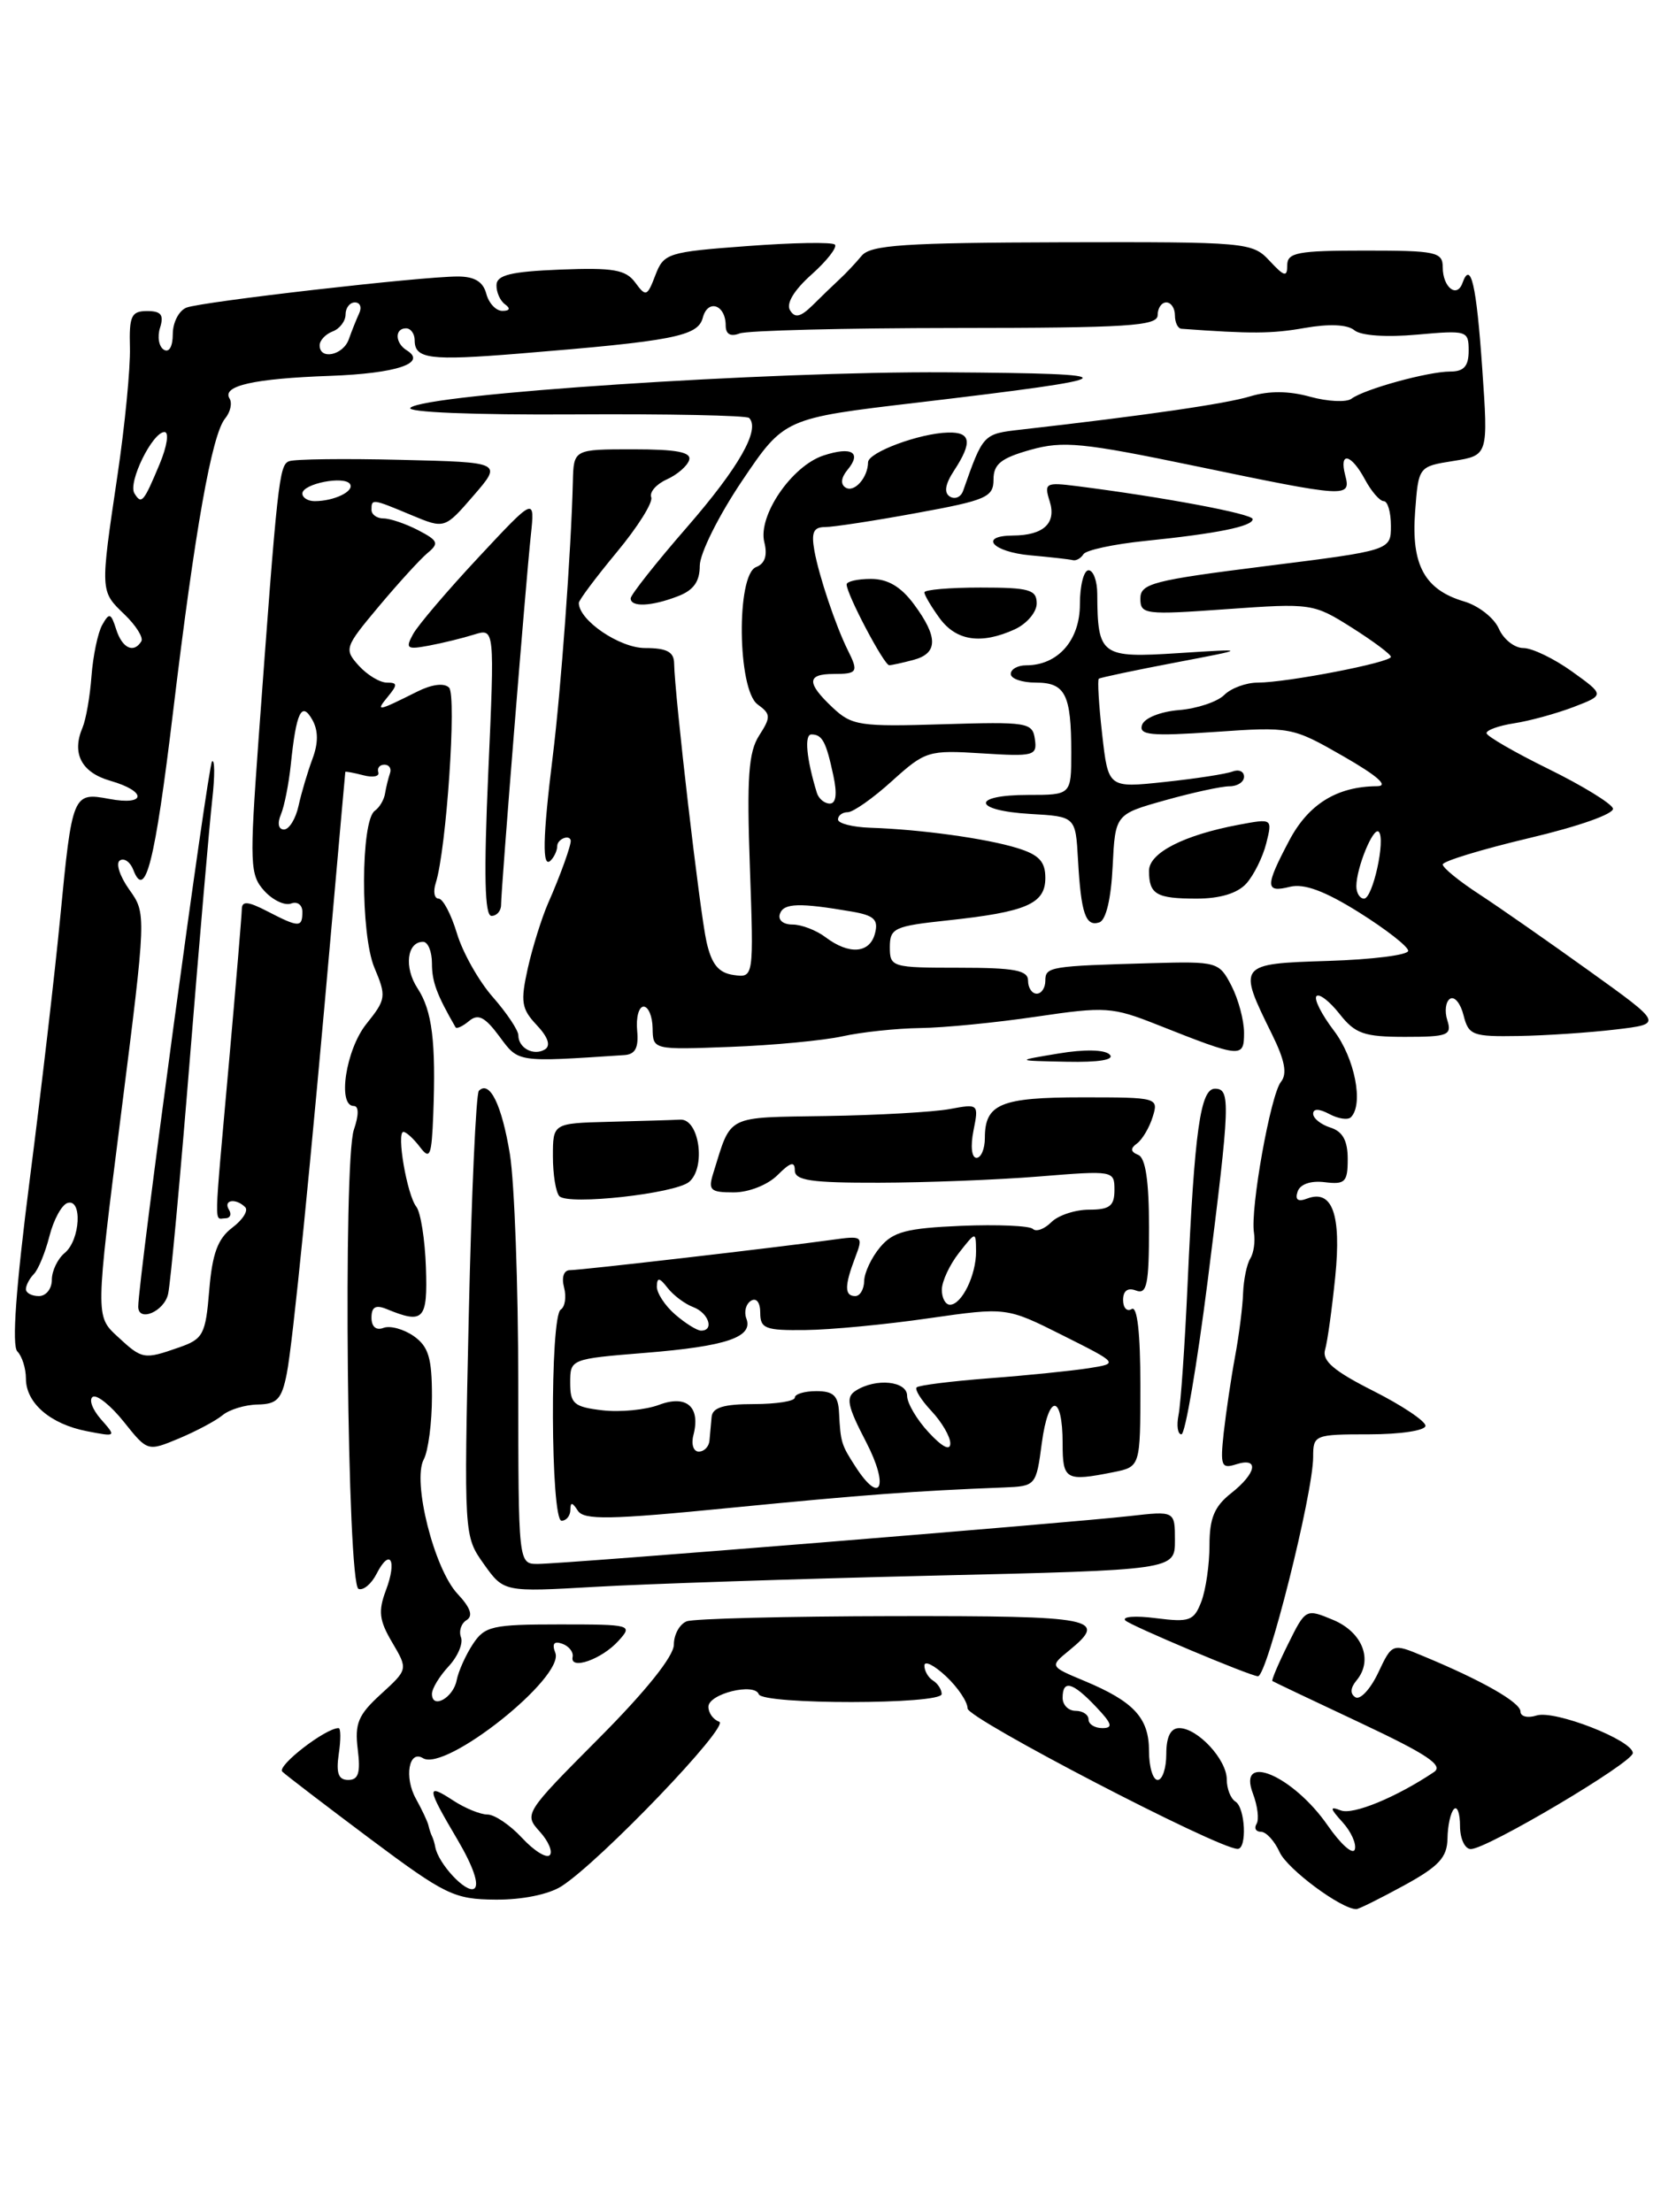 <?xml version="1.0" encoding="UTF-8" standalone="no"?>
<!DOCTYPE svg PUBLIC "-//W3C//DTD SVG 1.1//EN" "http://www.w3.org/Graphics/SVG/1.1/DTD/svg11.dtd" >
<svg xmlns="http://www.w3.org/2000/svg" xmlns:xlink="http://www.w3.org/1999/xlink" version="1.1" viewBox="0 0 194 256">
 <g >
 <path fill="currentColor"
d=" M 162.50 218.22 C 166.56 216.00 167.51 214.97 167.55 212.78 C 167.57 211.29 167.91 209.76 168.30 209.37 C 168.68 208.98 169.00 209.87 169.00 211.33 C 169.00 212.80 169.56 214.00 170.25 214.00 C 172.12 214.00 189.00 203.99 189.00 202.89 C 189.00 201.41 179.95 197.88 177.86 198.54 C 176.84 198.87 176.00 198.66 176.00 198.09 C 176.00 197.03 171.61 194.52 164.82 191.70 C 161.15 190.16 161.15 190.16 159.52 193.61 C 158.62 195.50 157.44 196.77 156.89 196.43 C 156.26 196.04 156.30 195.34 157.03 194.47 C 158.97 192.13 157.72 188.91 154.32 187.48 C 151.15 186.16 151.13 186.17 149.10 190.27 C 147.97 192.54 147.16 194.46 147.28 194.55 C 147.40 194.64 151.99 196.82 157.48 199.40 C 165.19 203.03 167.13 204.32 165.98 205.09 C 161.62 208.01 156.62 210.07 155.21 209.53 C 153.89 209.02 153.92 209.26 155.41 210.90 C 156.40 211.99 157.03 213.41 156.82 214.05 C 156.60 214.70 155.19 213.44 153.68 211.26 C 149.67 205.48 143.18 202.72 145.03 207.58 C 145.57 209.01 145.76 210.58 145.45 211.08 C 145.14 211.59 145.37 212.00 145.96 212.00 C 146.56 212.00 147.53 213.06 148.12 214.36 C 149.01 216.32 155.26 220.96 157.00 220.95 C 157.28 220.95 159.75 219.72 162.50 218.22 Z  M 65.00 218.30 C 69.47 215.43 84.55 199.70 83.25 199.26 C 82.56 199.02 82.00 198.25 82.00 197.53 C 82.00 196.03 87.33 194.71 87.83 196.08 C 88.28 197.30 109.00 197.28 109.00 196.06 C 109.00 195.54 108.55 194.84 108.00 194.50 C 107.45 194.16 107.00 193.38 107.00 192.77 C 107.00 192.15 108.12 192.71 109.50 194.00 C 110.88 195.29 112.00 196.97 112.00 197.73 C 112.00 198.90 140.90 213.93 143.25 213.98 C 144.37 214.01 144.15 209.21 143.00 208.50 C 142.45 208.16 142.00 207.01 142.00 205.94 C 142.00 203.64 138.63 200.00 136.50 200.00 C 135.50 200.00 135.00 201.00 135.00 203.00 C 135.00 204.65 134.55 206.00 134.00 206.00 C 133.45 206.00 133.00 204.49 133.00 202.65 C 133.00 198.82 131.25 196.93 125.50 194.53 C 121.50 192.86 121.50 192.86 123.75 191.02 C 128.31 187.29 126.88 187.01 103.49 187.04 C 91.10 187.06 80.30 187.33 79.49 187.64 C 78.67 187.96 78.00 189.17 78.00 190.34 C 78.00 191.67 74.76 195.72 69.31 201.19 C 60.73 209.81 60.64 209.95 62.47 211.97 C 63.49 213.09 64.01 214.33 63.63 214.71 C 63.24 215.09 61.80 214.19 60.42 212.70 C 59.05 211.22 57.25 210.00 56.42 210.00 C 55.60 210.00 53.82 209.27 52.46 208.38 C 49.31 206.32 49.36 206.83 52.96 212.92 C 54.79 216.03 55.52 218.18 54.88 218.58 C 53.95 219.15 50.72 215.68 50.38 213.75 C 50.31 213.34 50.14 212.78 50.00 212.50 C 49.86 212.22 49.68 211.66 49.59 211.25 C 49.50 210.84 48.85 209.45 48.14 208.17 C 46.76 205.69 47.33 202.47 48.96 203.48 C 51.58 205.09 65.37 194.12 64.28 191.29 C 63.87 190.23 64.13 189.89 65.09 190.24 C 65.87 190.52 66.40 191.21 66.28 191.77 C 65.95 193.34 69.66 192.04 71.59 189.90 C 73.27 188.05 73.10 188.00 64.77 188.00 C 56.97 188.00 56.10 188.20 54.73 190.29 C 53.90 191.55 53.06 193.43 52.86 194.46 C 52.47 196.50 50.00 197.87 50.00 196.04 C 50.00 195.42 50.87 193.99 51.93 192.85 C 52.99 191.71 53.63 190.20 53.36 189.49 C 53.09 188.78 53.38 187.88 54.01 187.50 C 54.79 187.01 54.46 186.06 52.96 184.46 C 50.25 181.57 47.70 171.43 49.05 168.90 C 49.57 167.93 50.00 164.65 50.00 161.62 C 50.00 157.15 49.60 155.84 47.89 154.63 C 46.72 153.82 45.15 153.39 44.39 153.68 C 43.54 154.01 43.00 153.55 43.00 152.50 C 43.00 151.26 43.48 150.98 44.75 151.50 C 49.04 153.27 49.51 152.77 49.30 146.66 C 49.19 143.45 48.69 140.30 48.19 139.66 C 47.11 138.29 45.86 131.00 46.70 131.00 C 47.02 131.00 47.88 131.79 48.61 132.75 C 49.77 134.28 49.96 133.81 50.15 129.00 C 50.47 120.57 50.03 116.97 48.33 114.38 C 46.75 111.97 47.10 109.00 48.97 109.00 C 49.54 109.00 50.00 110.13 50.00 111.51 C 50.00 113.62 50.55 115.11 52.73 118.89 C 52.85 119.11 53.56 118.78 54.30 118.16 C 55.35 117.29 56.13 117.69 57.80 119.94 C 60.05 122.98 59.72 122.94 72.25 122.11 C 73.54 122.03 73.94 121.27 73.75 119.25 C 73.61 117.74 73.95 116.50 74.50 116.50 C 75.05 116.50 75.52 117.62 75.54 119.00 C 75.58 121.50 75.58 121.50 84.54 121.16 C 89.47 120.98 95.30 120.42 97.50 119.94 C 99.70 119.45 103.75 119.02 106.50 118.98 C 109.25 118.95 115.31 118.35 119.97 117.66 C 127.95 116.48 128.75 116.53 133.97 118.60 C 143.71 122.46 144.00 122.48 144.00 119.52 C 144.00 118.08 143.34 115.63 142.54 114.08 C 141.11 111.32 140.92 111.26 133.29 111.47 C 121.50 111.80 121.00 111.88 121.00 113.50 C 121.00 114.33 120.55 115.00 120.00 115.00 C 119.45 115.00 119.00 114.33 119.00 113.50 C 119.00 112.29 117.44 112.00 111.00 112.00 C 103.24 112.00 103.00 111.93 103.00 109.62 C 103.00 107.41 103.51 107.18 109.70 106.52 C 118.83 105.54 121.00 104.60 121.00 101.60 C 121.00 99.71 120.26 98.92 117.75 98.15 C 114.17 97.04 106.57 95.99 100.75 95.80 C 98.69 95.73 97.00 95.30 97.00 94.84 C 97.00 94.38 97.51 94.00 98.13 94.00 C 98.75 94.00 101.06 92.38 103.25 90.39 C 107.12 86.90 107.46 86.80 113.67 87.19 C 119.68 87.57 120.07 87.47 119.79 85.55 C 119.52 83.61 118.94 83.52 109.14 83.82 C 99.54 84.12 98.60 83.98 96.39 81.90 C 93.34 79.03 93.37 78.00 96.50 78.00 C 99.26 78.00 99.40 77.77 98.13 75.24 C 96.73 72.42 94.81 66.71 94.27 63.75 C 93.89 61.62 94.16 61.00 95.49 61.00 C 96.44 61.00 101.22 60.27 106.11 59.37 C 114.17 57.90 115.00 57.54 115.00 55.50 C 115.00 53.71 115.87 53.02 119.28 52.06 C 123.06 51.00 125.32 51.23 138.33 53.93 C 155.99 57.60 156.40 57.63 155.71 55.00 C 154.98 52.20 156.40 52.51 158.00 55.50 C 158.74 56.87 159.71 58.00 160.17 58.00 C 160.63 58.00 161.00 59.28 161.00 60.85 C 161.00 63.70 161.00 63.70 146.50 65.52 C 133.44 67.16 132.00 67.53 132.00 69.28 C 132.00 71.11 132.52 71.18 141.98 70.50 C 151.79 69.80 152.03 69.83 156.48 72.64 C 158.96 74.21 161.00 75.73 161.00 76.02 C 161.00 76.67 148.95 79.00 145.60 79.00 C 144.25 79.00 142.50 79.64 141.71 80.43 C 140.92 81.22 138.56 82.01 136.47 82.18 C 134.30 82.36 132.45 83.11 132.19 83.91 C 131.81 85.08 133.23 85.22 140.61 84.71 C 149.40 84.10 149.57 84.13 155.50 87.53 C 159.47 89.81 160.79 90.98 159.40 90.99 C 154.77 91.02 151.47 93.05 149.24 97.26 C 146.42 102.59 146.43 103.36 149.32 102.63 C 150.95 102.23 153.34 103.11 157.32 105.60 C 160.44 107.56 163.00 109.55 163.00 110.04 C 163.00 110.53 158.84 111.05 153.75 111.21 C 143.27 111.54 143.23 111.59 147.24 119.71 C 148.73 122.73 149.02 124.28 148.27 125.21 C 147.07 126.70 144.70 139.94 145.15 142.67 C 145.31 143.68 145.12 145.02 144.72 145.66 C 144.32 146.30 143.95 148.10 143.89 149.66 C 143.84 151.22 143.42 154.53 142.96 157.00 C 142.50 159.47 141.92 163.43 141.65 165.79 C 141.23 169.66 141.37 170.02 143.09 169.47 C 145.79 168.61 145.46 170.49 142.50 172.82 C 140.57 174.34 140.00 175.71 140.00 178.83 C 140.00 181.05 139.58 183.98 139.06 185.35 C 138.20 187.59 137.71 187.77 133.81 187.28 C 131.44 186.97 129.84 187.09 130.26 187.54 C 130.81 188.12 144.69 193.97 145.61 194.00 C 146.67 194.03 152.00 172.86 152.00 168.61 C 152.00 166.07 152.16 166.00 158.50 166.00 C 162.10 166.00 165.00 165.56 165.00 165.01 C 165.00 164.47 162.28 162.65 158.95 160.97 C 154.39 158.67 153.01 157.49 153.38 156.21 C 153.66 155.27 154.18 151.46 154.56 147.74 C 155.28 140.54 154.21 137.60 151.29 138.72 C 150.24 139.12 149.88 138.86 150.20 137.91 C 150.49 137.05 151.71 136.62 153.34 136.82 C 155.70 137.11 156.00 136.81 156.00 134.14 C 156.00 132.01 155.42 130.95 154.00 130.50 C 152.90 130.15 152.00 129.43 152.00 128.90 C 152.00 128.29 152.69 128.30 153.87 128.93 C 154.90 129.48 156.02 129.65 156.37 129.30 C 157.87 127.80 156.81 122.44 154.40 119.28 C 152.97 117.40 152.06 115.60 152.39 115.28 C 152.71 114.96 153.91 115.89 155.06 117.35 C 156.86 119.64 157.89 120.00 162.64 120.00 C 167.60 120.00 168.08 119.81 167.53 118.08 C 167.19 117.03 167.34 115.91 167.85 115.59 C 168.37 115.27 169.07 116.14 169.41 117.51 C 169.99 119.82 170.46 119.99 175.77 119.90 C 178.92 119.85 183.97 119.51 187.00 119.15 C 192.50 118.50 192.50 118.50 184.00 112.40 C 179.32 109.04 173.59 105.04 171.25 103.51 C 168.91 101.99 167.00 100.43 167.00 100.05 C 167.00 99.67 171.51 98.30 177.02 96.99 C 182.75 95.64 186.90 94.17 186.70 93.56 C 186.51 92.98 183.16 90.92 179.25 89.00 C 175.34 87.08 172.11 85.21 172.07 84.86 C 172.03 84.51 173.46 83.99 175.25 83.71 C 177.04 83.44 180.13 82.59 182.13 81.83 C 185.75 80.44 185.75 80.44 181.97 77.72 C 179.88 76.22 177.35 75.00 176.33 75.00 C 175.31 75.00 174.03 73.99 173.49 72.75 C 172.94 71.51 171.14 70.10 169.48 69.61 C 164.91 68.26 163.34 65.39 163.80 59.25 C 164.19 53.99 164.19 53.99 168.23 53.35 C 172.27 52.70 172.27 52.70 171.57 42.62 C 170.90 32.94 170.24 30.07 169.28 32.76 C 168.64 34.55 167.00 33.25 167.00 30.94 C 167.00 29.16 166.24 29.00 158.00 29.00 C 150.22 29.00 149.00 29.23 149.00 30.69 C 149.00 32.11 148.67 32.03 146.95 30.18 C 144.96 28.04 144.31 27.99 122.95 28.04 C 104.70 28.09 100.78 28.35 99.74 29.60 C 99.06 30.42 97.92 31.64 97.20 32.30 C 96.49 32.96 95.07 34.32 94.06 35.33 C 92.66 36.70 92.02 36.85 91.45 35.91 C 90.97 35.14 91.90 33.59 93.94 31.77 C 95.73 30.17 96.94 28.61 96.64 28.31 C 96.34 28.00 91.77 28.08 86.48 28.48 C 77.29 29.16 76.83 29.31 75.86 31.85 C 74.92 34.32 74.76 34.38 73.53 32.70 C 72.43 31.21 71.00 30.96 64.86 31.20 C 59.13 31.43 57.49 31.83 57.47 33.00 C 57.45 33.83 57.90 34.83 58.47 35.23 C 59.12 35.70 59.00 35.98 58.16 35.98 C 57.42 35.99 56.58 35.10 56.29 34.00 C 55.92 32.60 54.93 32.00 52.98 32.00 C 48.74 32.00 23.40 34.91 21.59 35.60 C 20.71 35.94 20.00 37.32 20.00 38.67 C 20.00 40.11 19.57 40.85 18.96 40.47 C 18.39 40.12 18.19 38.97 18.53 37.92 C 18.99 36.44 18.65 36.00 17.03 36.00 C 15.20 36.00 14.94 36.56 15.04 40.25 C 15.10 42.59 14.46 49.22 13.60 55.00 C 11.59 68.56 11.58 68.39 14.42 71.12 C 15.75 72.40 16.62 73.80 16.36 74.22 C 15.48 75.66 14.14 75.02 13.45 72.84 C 12.84 70.93 12.65 70.87 11.83 72.33 C 11.32 73.24 10.77 75.90 10.59 78.24 C 10.42 80.59 9.95 83.26 9.56 84.19 C 8.27 87.19 9.42 89.40 12.76 90.36 C 17.04 91.59 16.94 93.27 12.64 92.46 C 8.43 91.67 8.35 91.87 6.96 106.28 C 6.37 112.45 4.79 126.03 3.45 136.46 C 1.84 149.01 1.35 155.75 2.01 156.41 C 2.55 156.95 3.00 158.37 3.00 159.55 C 3.00 162.38 5.83 164.82 10.07 165.64 C 13.47 166.30 13.48 166.29 11.68 164.25 C 10.69 163.12 10.26 161.96 10.74 161.66 C 11.21 161.37 12.83 162.67 14.34 164.56 C 17.08 167.99 17.08 167.99 20.71 166.48 C 22.71 165.64 24.99 164.43 25.77 163.78 C 26.55 163.13 28.39 162.57 29.85 162.55 C 32.07 162.51 32.61 161.93 33.19 159.00 C 33.89 155.48 35.92 135.20 38.53 105.50 C 39.31 96.70 39.95 89.43 39.97 89.34 C 39.99 89.26 40.92 89.43 42.04 89.72 C 43.17 90.02 43.95 89.86 43.79 89.38 C 43.63 88.89 43.95 88.50 44.50 88.50 C 45.05 88.50 45.34 88.95 45.14 89.50 C 44.95 90.05 44.69 91.10 44.57 91.83 C 44.46 92.56 43.92 93.46 43.39 93.83 C 41.75 94.97 41.71 108.13 43.34 112.00 C 44.74 115.32 44.69 115.66 42.41 118.50 C 40.03 121.47 39.03 128.00 40.95 128.00 C 41.54 128.00 41.55 129.03 40.96 130.75 C 39.70 134.48 40.19 183.38 41.50 183.89 C 42.05 184.10 42.99 183.32 43.59 182.14 C 45.15 179.09 45.99 180.56 44.67 184.05 C 43.76 186.47 43.89 187.54 45.40 190.09 C 47.23 193.20 47.23 193.20 44.10 196.06 C 41.46 198.46 41.04 199.47 41.41 202.46 C 41.75 205.17 41.49 206.00 40.31 206.00 C 39.17 206.00 38.89 205.22 39.21 203.00 C 39.46 201.35 39.45 200.00 39.19 200.00 C 37.68 200.00 32.00 204.39 32.68 205.04 C 33.13 205.47 37.71 208.97 42.85 212.82 C 51.55 219.32 52.57 219.81 57.35 219.85 C 60.43 219.88 63.51 219.25 65.00 218.30 Z  M 107.75 182.36 C 136.00 181.70 136.00 181.70 136.00 178.28 C 136.00 174.86 136.00 174.86 130.75 175.46 C 123.79 176.25 65.13 181.00 62.25 181.00 C 60.00 181.00 60.00 181.00 59.99 160.25 C 59.99 148.84 59.55 136.83 59.02 133.57 C 58.08 127.85 56.68 124.99 55.43 126.24 C 55.10 126.57 54.57 138.30 54.26 152.30 C 53.70 177.74 53.70 177.77 56.01 181.02 C 58.32 184.26 58.32 184.26 68.91 183.65 C 74.74 183.31 92.21 182.73 107.75 182.36 Z  M 66.02 174.75 C 66.03 173.81 66.24 173.84 66.88 174.83 C 67.58 175.94 70.57 175.89 84.52 174.51 C 99.92 173.00 105.87 172.55 116.22 172.15 C 119.89 172.00 119.94 171.95 120.59 167.02 C 121.36 161.24 123.00 161.27 123.00 167.06 C 123.00 171.28 123.36 171.48 128.88 170.38 C 132.00 169.75 132.00 169.75 132.00 160.32 C 132.00 154.28 131.64 151.10 131.00 151.50 C 130.45 151.84 130.00 151.37 130.00 150.45 C 130.00 149.38 130.54 148.99 131.50 149.36 C 132.76 149.84 133.00 148.65 133.00 142.05 C 133.00 136.68 132.60 134.00 131.75 133.66 C 130.85 133.29 130.81 132.92 131.62 132.33 C 132.23 131.87 133.05 130.49 133.43 129.25 C 134.12 127.03 134.00 127.00 125.27 127.00 C 115.82 127.00 114.00 127.76 114.00 131.70 C 114.00 132.97 113.56 134.00 113.03 134.00 C 112.47 134.00 112.32 132.66 112.68 130.86 C 113.30 127.75 113.28 127.73 109.90 128.36 C 108.03 128.70 101.62 129.07 95.66 129.16 C 83.88 129.35 84.69 128.94 82.57 135.75 C 81.94 137.75 82.21 138.00 84.93 138.00 C 86.67 138.00 88.87 137.13 90.00 136.00 C 91.50 134.50 92.00 134.37 92.00 135.45 C 92.00 136.62 93.89 136.90 101.75 136.88 C 107.11 136.87 115.44 136.55 120.25 136.16 C 128.90 135.46 129.00 135.47 129.00 137.72 C 129.00 139.57 128.45 140.00 126.07 140.00 C 124.46 140.00 122.49 140.65 121.69 141.45 C 120.89 142.25 119.93 142.60 119.56 142.23 C 119.19 141.86 115.46 141.70 111.28 141.87 C 104.94 142.14 103.37 142.55 101.87 144.35 C 100.88 145.53 100.05 147.29 100.03 148.25 C 100.01 149.21 99.55 150.00 99.00 150.00 C 97.74 150.00 97.74 148.82 98.98 145.56 C 99.94 143.03 99.89 142.99 96.23 143.50 C 90.08 144.36 67.27 147.00 65.97 147.00 C 65.26 147.00 64.98 147.82 65.29 149.00 C 65.58 150.10 65.40 151.25 64.91 151.56 C 63.64 152.34 63.73 176.00 65.00 176.00 C 65.55 176.00 66.01 175.44 66.02 174.75 Z  M 139.79 148.25 C 142.40 127.58 142.46 126.00 140.63 126.00 C 138.95 126.00 138.27 130.85 137.47 148.50 C 137.15 155.65 136.67 162.51 136.42 163.75 C 136.17 164.99 136.32 166.00 136.75 166.00 C 137.19 166.00 138.55 158.01 139.79 148.25 Z  M 79.76 136.79 C 81.74 135.14 80.95 129.48 78.75 129.58 C 77.79 129.63 74.08 129.74 70.50 129.83 C 64.00 130.00 64.00 130.00 64.00 133.83 C 64.00 135.94 64.34 138.01 64.75 138.44 C 65.79 139.51 78.11 138.15 79.76 136.79 Z  M 128.45 122.05 C 127.87 121.47 125.52 121.42 122.50 121.93 C 117.50 122.76 117.50 122.76 123.45 122.88 C 127.22 122.96 129.05 122.65 128.45 122.05 Z  M 128.79 100.29 C 129.09 94.24 129.09 94.24 134.86 92.62 C 138.03 91.73 141.39 91.00 142.32 91.00 C 143.24 91.00 144.00 90.50 144.00 89.89 C 144.00 89.28 143.40 89.01 142.67 89.29 C 141.95 89.57 138.41 90.12 134.81 90.50 C 128.28 91.20 128.28 91.20 127.58 85.00 C 127.19 81.58 127.02 78.68 127.19 78.55 C 127.36 78.42 131.32 77.58 136.00 76.69 C 144.50 75.07 144.50 75.07 136.38 75.59 C 127.44 76.17 127.05 75.88 127.01 68.75 C 127.01 67.24 126.55 66.00 126.00 66.00 C 125.45 66.00 125.00 67.77 125.00 69.94 C 125.00 74.11 122.45 77.00 118.78 77.00 C 117.80 77.00 117.00 77.45 117.00 78.00 C 117.00 78.55 118.30 79.00 119.89 79.00 C 123.31 79.00 124.00 80.35 124.00 87.08 C 124.00 92.00 124.00 92.00 119.00 92.00 C 112.36 92.00 112.56 93.81 119.25 94.20 C 124.50 94.50 124.50 94.50 124.78 99.50 C 125.13 105.72 125.66 107.28 127.25 106.75 C 128.02 106.50 128.61 104.02 128.79 100.29 Z  M 144.27 102.25 C 145.13 101.29 146.17 99.20 146.57 97.61 C 147.29 94.72 147.29 94.72 143.39 95.45 C 137.01 96.65 133.00 98.71 133.00 100.78 C 133.00 103.51 133.84 104.00 138.51 104.00 C 141.22 104.00 143.24 103.39 144.27 102.25 Z  M 105.75 76.37 C 108.58 75.61 108.60 73.73 105.81 69.96 C 104.29 67.90 102.77 67.00 100.81 67.00 C 99.27 67.00 98.00 67.29 98.00 67.64 C 98.00 68.78 102.34 77.00 102.93 76.99 C 103.24 76.98 104.51 76.70 105.75 76.37 Z  M 117.45 72.84 C 118.85 72.20 120.00 70.85 120.00 69.84 C 120.00 68.24 119.14 68.00 113.50 68.00 C 109.92 68.00 107.00 68.25 107.00 68.56 C 107.00 68.87 107.79 70.21 108.75 71.53 C 110.68 74.18 113.56 74.61 117.45 72.84 Z  M 125.41 64.14 C 125.70 63.67 128.89 62.98 132.50 62.61 C 140.92 61.75 145.00 60.92 145.00 60.08 C 145.00 59.47 134.71 57.54 124.65 56.26 C 121.03 55.80 120.84 55.91 121.50 58.01 C 122.31 60.55 120.80 61.96 117.25 61.98 C 113.24 62.01 114.87 63.87 119.25 64.27 C 121.59 64.48 123.81 64.73 124.19 64.83 C 124.57 64.92 125.12 64.61 125.41 64.14 Z  M 126.00 199.00 C 126.00 198.45 125.33 198.00 124.50 198.00 C 123.67 198.00 123.00 197.32 123.00 196.50 C 123.00 194.36 124.15 194.67 126.85 197.52 C 128.72 199.48 128.88 200.00 127.60 200.00 C 126.72 200.00 126.00 199.55 126.00 199.00 Z  M 13.58 154.66 C 11.05 152.32 11.05 152.32 14.00 129.02 C 16.95 105.73 16.95 105.73 14.95 102.94 C 13.86 101.40 13.37 99.89 13.88 99.58 C 14.38 99.27 15.08 99.76 15.43 100.67 C 16.81 104.27 17.93 99.82 20.02 82.50 C 22.56 61.32 24.52 50.28 26.06 48.43 C 26.67 47.69 26.90 46.65 26.57 46.12 C 25.67 44.65 29.39 43.81 38.23 43.50 C 45.88 43.22 49.47 42.03 47.09 40.55 C 45.72 39.71 45.66 38.00 47.00 38.00 C 47.55 38.00 48.00 38.63 48.00 39.39 C 48.00 41.54 49.74 41.76 60.00 40.93 C 77.98 39.47 80.79 38.92 81.35 36.77 C 81.93 34.56 84.00 35.26 84.00 37.67 C 84.00 38.68 84.56 39.00 85.61 38.59 C 86.50 38.25 97.75 37.97 110.61 37.96 C 130.54 37.95 134.00 37.73 134.00 36.47 C 134.00 35.66 134.45 35.00 135.00 35.00 C 135.55 35.00 136.00 35.67 136.00 36.50 C 136.00 37.33 136.34 38.02 136.75 38.05 C 144.82 38.64 147.20 38.63 151.00 37.96 C 153.85 37.46 155.96 37.55 156.77 38.22 C 157.52 38.85 160.47 39.05 164.02 38.73 C 169.82 38.21 170.00 38.26 170.00 40.59 C 170.00 42.38 169.45 43.00 167.87 43.00 C 165.31 43.00 157.93 45.03 156.43 46.15 C 155.85 46.58 153.70 46.48 151.66 45.92 C 149.19 45.23 146.86 45.22 144.72 45.87 C 141.90 46.73 132.71 48.07 118.18 49.72 C 113.79 50.22 113.81 50.20 111.48 56.81 C 111.22 57.54 110.54 57.83 109.95 57.47 C 109.24 57.03 109.40 56.03 110.45 54.44 C 112.58 51.18 112.39 49.99 109.75 50.06 C 106.44 50.14 100.50 52.35 100.48 53.50 C 100.46 55.28 98.89 57.05 97.88 56.43 C 97.27 56.05 97.35 55.29 98.09 54.39 C 99.79 52.35 98.59 51.64 95.31 52.72 C 91.63 53.94 87.71 59.70 88.47 62.75 C 88.86 64.28 88.54 65.24 87.52 65.63 C 85.21 66.52 85.36 79.81 87.69 81.52 C 89.23 82.64 89.25 82.98 87.87 85.13 C 86.64 87.04 86.43 89.99 86.80 100.34 C 87.25 113.17 87.25 113.17 84.91 112.84 C 83.17 112.59 82.37 111.61 81.78 109.00 C 81.02 105.68 78.09 80.47 78.03 76.75 C 78.01 75.44 77.16 75.00 74.67 75.00 C 71.72 75.00 67.00 71.79 67.00 69.78 C 67.00 69.46 68.98 66.82 71.39 63.91 C 73.81 61.00 75.61 58.14 75.38 57.55 C 75.16 56.96 75.96 56.04 77.17 55.49 C 78.38 54.95 79.55 53.94 79.77 53.25 C 80.06 52.33 78.34 52.00 73.28 52.00 C 66.40 52.00 66.40 52.00 66.31 55.75 C 66.11 63.79 64.93 79.88 63.99 87.47 C 62.81 97.00 62.74 100.60 63.75 99.58 C 64.16 99.17 64.50 98.42 64.50 97.92 C 64.50 97.13 65.88 96.54 66.06 97.25 C 66.17 97.67 64.86 101.34 63.44 104.54 C 62.71 106.22 61.65 109.59 61.10 112.03 C 60.23 115.94 60.35 116.75 62.13 118.64 C 63.44 120.03 63.77 121.02 63.08 121.45 C 61.79 122.25 60.00 121.30 60.00 119.82 C 60.00 119.24 58.67 117.25 57.05 115.40 C 55.42 113.55 53.55 110.23 52.89 108.02 C 52.22 105.81 51.27 104.00 50.77 104.00 C 50.27 104.00 50.12 103.18 50.44 102.19 C 51.67 98.33 52.88 80.48 51.98 79.58 C 51.41 79.01 49.97 79.20 48.28 80.05 C 43.68 82.35 43.45 82.39 44.87 80.66 C 46.04 79.24 46.03 79.00 44.78 79.00 C 43.97 79.00 42.51 78.12 41.53 77.04 C 39.81 75.13 39.89 74.91 43.85 70.18 C 46.10 67.50 48.63 64.72 49.48 64.01 C 50.85 62.88 50.72 62.57 48.40 61.36 C 46.95 60.61 45.15 60.00 44.39 60.00 C 43.62 60.00 43.00 59.55 43.00 59.00 C 43.00 57.70 43.07 57.71 47.61 59.61 C 51.47 61.22 51.47 61.22 54.81 57.36 C 58.15 53.50 58.15 53.50 46.38 53.22 C 39.91 53.06 34.10 53.13 33.46 53.38 C 32.31 53.82 32.12 55.59 29.91 85.81 C 28.88 100.03 28.93 101.26 30.59 103.10 C 31.57 104.18 32.96 104.84 33.69 104.57 C 34.41 104.29 35.00 104.72 35.00 105.53 C 35.00 107.37 34.60 107.36 30.95 105.47 C 28.69 104.30 28.00 104.25 27.99 105.22 C 27.98 105.93 27.31 113.92 26.50 123.00 C 24.73 142.81 24.77 141.00 26.06 141.00 C 26.64 141.00 26.84 140.55 26.50 140.00 C 25.80 138.86 27.30 138.63 28.38 139.71 C 28.77 140.10 28.10 141.17 26.89 142.08 C 25.21 143.35 24.57 145.08 24.22 149.32 C 23.80 154.45 23.52 154.97 20.73 155.94 C 16.64 157.37 16.47 157.34 13.58 154.66 Z  M 19.46 149.75 C 19.74 148.51 20.87 136.25 21.98 122.50 C 23.09 108.75 24.26 95.26 24.57 92.52 C 24.88 89.78 24.86 87.80 24.54 88.13 C 24.07 88.60 16.00 148.22 16.00 151.22 C 16.00 153.07 19.01 151.79 19.46 149.75 Z  M 58.00 104.73 C 58.00 102.92 60.86 67.38 61.44 62.00 C 61.92 57.50 61.92 57.50 55.39 64.50 C 51.79 68.35 48.39 72.35 47.82 73.38 C 46.90 75.06 47.09 75.20 49.65 74.72 C 51.22 74.43 53.57 73.85 54.88 73.44 C 57.26 72.70 57.26 72.70 56.52 89.35 C 55.99 101.29 56.10 106.00 56.89 106.00 C 57.50 106.00 58.00 105.43 58.00 104.73 Z  M 78.43 69.02 C 80.27 68.33 81.00 67.32 81.00 65.48 C 81.00 64.06 83.19 59.67 85.89 55.66 C 90.78 48.41 90.78 48.41 106.14 46.60 C 130.90 43.67 131.32 43.23 109.50 43.09 C 89.06 42.96 49.30 45.59 47.51 47.19 C 46.94 47.71 54.81 48.03 66.35 47.96 C 77.25 47.89 86.41 48.08 86.71 48.37 C 88.03 49.70 85.54 54.08 79.53 61.00 C 75.94 65.12 73.01 68.84 73.00 69.25 C 73.00 70.29 75.38 70.19 78.43 69.02 Z  M 3.00 149.20 C 3.00 148.76 3.41 147.97 3.92 147.45 C 4.43 146.93 5.24 144.96 5.72 143.07 C 6.20 141.18 7.13 139.46 7.80 139.23 C 9.55 138.65 9.30 143.50 7.50 145.00 C 6.67 145.68 6.00 147.09 6.00 148.12 C 6.00 149.16 5.33 150.00 4.50 150.00 C 3.67 150.00 3.00 149.64 3.00 149.20 Z  M 95.56 108.47 C 94.49 107.66 92.77 107.00 91.73 107.00 C 90.64 107.00 90.02 106.47 90.28 105.75 C 90.72 104.51 92.55 104.46 98.65 105.51 C 101.18 105.95 101.70 106.44 101.28 108.03 C 100.68 110.35 98.29 110.53 95.56 108.47 Z  M 157.00 102.57 C 157.00 100.44 158.97 95.64 159.59 96.26 C 160.42 97.08 158.90 104.00 157.89 104.00 C 157.40 104.00 157.00 103.35 157.00 102.57 Z  M 32.52 94.25 C 32.92 93.29 33.43 90.70 33.66 88.50 C 34.29 82.40 34.91 81.10 36.16 83.32 C 36.85 84.56 36.85 86.01 36.17 87.82 C 35.62 89.30 34.89 91.74 34.56 93.25 C 34.23 94.76 33.47 96.00 32.87 96.00 C 32.23 96.00 32.08 95.29 32.52 94.25 Z  M 94.55 91.75 C 93.35 87.83 93.08 85.00 93.92 85.00 C 95.18 85.00 95.62 85.83 96.46 89.75 C 96.92 91.88 96.78 93.00 96.05 93.00 C 95.44 93.00 94.76 92.44 94.55 91.75 Z  M 15.56 57.10 C 14.78 55.84 17.65 50.00 19.04 50.00 C 19.59 50.00 19.34 51.64 18.48 53.70 C 16.62 58.15 16.38 58.43 15.56 57.10 Z  M 35.00 57.12 C 35.00 55.98 39.89 55.02 40.52 56.03 C 41.03 56.86 38.67 58.00 36.42 58.00 C 35.64 58.00 35.00 57.60 35.00 57.12 Z  M 37.00 39.97 C 37.00 39.40 37.67 38.68 38.50 38.36 C 39.33 38.05 40.00 37.16 40.00 36.39 C 40.00 35.63 40.49 35.00 41.08 35.00 C 41.68 35.00 41.90 35.56 41.58 36.25 C 41.26 36.94 40.72 38.29 40.38 39.25 C 39.73 41.12 37.00 41.70 37.00 39.97 Z  M 99.03 169.75 C 97.38 167.20 97.30 166.94 97.12 163.50 C 97.03 161.53 96.47 161.00 94.50 161.00 C 93.12 161.00 92.00 161.34 92.00 161.75 C 92.00 162.16 89.87 162.50 87.25 162.50 C 83.75 162.50 82.46 162.90 82.37 164.00 C 82.29 164.82 82.18 166.06 82.12 166.75 C 82.05 167.44 81.50 168.00 80.88 168.00 C 80.27 168.00 79.99 167.15 80.26 166.11 C 81.12 162.83 79.48 161.38 76.28 162.59 C 74.73 163.17 71.78 163.46 69.73 163.22 C 66.43 162.83 66.00 162.46 66.00 160.03 C 66.00 157.29 66.04 157.27 74.69 156.57 C 84.11 155.81 87.22 154.75 86.39 152.59 C 86.10 151.82 86.34 150.91 86.93 150.54 C 87.56 150.16 88.00 150.74 88.00 151.94 C 88.00 153.77 88.60 153.99 93.25 153.93 C 96.14 153.90 102.55 153.29 107.50 152.57 C 116.50 151.28 116.50 151.28 123.00 154.54 C 129.50 157.80 129.50 157.80 126.00 158.35 C 124.08 158.65 118.91 159.18 114.52 159.51 C 110.13 159.85 106.34 160.32 106.10 160.57 C 105.86 160.81 106.64 162.05 107.83 163.32 C 109.02 164.59 110.00 166.27 110.00 167.05 C 110.00 167.95 109.07 167.48 107.50 165.78 C 106.12 164.30 105.00 162.39 105.00 161.54 C 105.00 159.83 101.40 159.46 99.07 160.94 C 97.87 161.70 98.06 162.67 100.27 166.92 C 102.93 172.05 101.95 174.28 99.03 169.75 Z  M 78.15 152.13 C 76.97 151.11 76.01 149.64 76.03 148.88 C 76.06 147.80 76.33 147.84 77.28 149.06 C 77.95 149.92 79.29 150.92 80.25 151.28 C 82.02 151.95 82.71 154.00 81.15 154.00 C 80.69 154.00 79.34 153.16 78.15 152.13 Z  M 109.02 149.25 C 109.03 148.29 109.92 146.38 111.00 145.00 C 112.96 142.50 112.96 142.50 112.98 144.82 C 113.00 147.56 111.33 151.00 109.96 151.00 C 109.43 151.00 109.01 150.21 109.02 149.25 Z "/>
</g>
</svg>